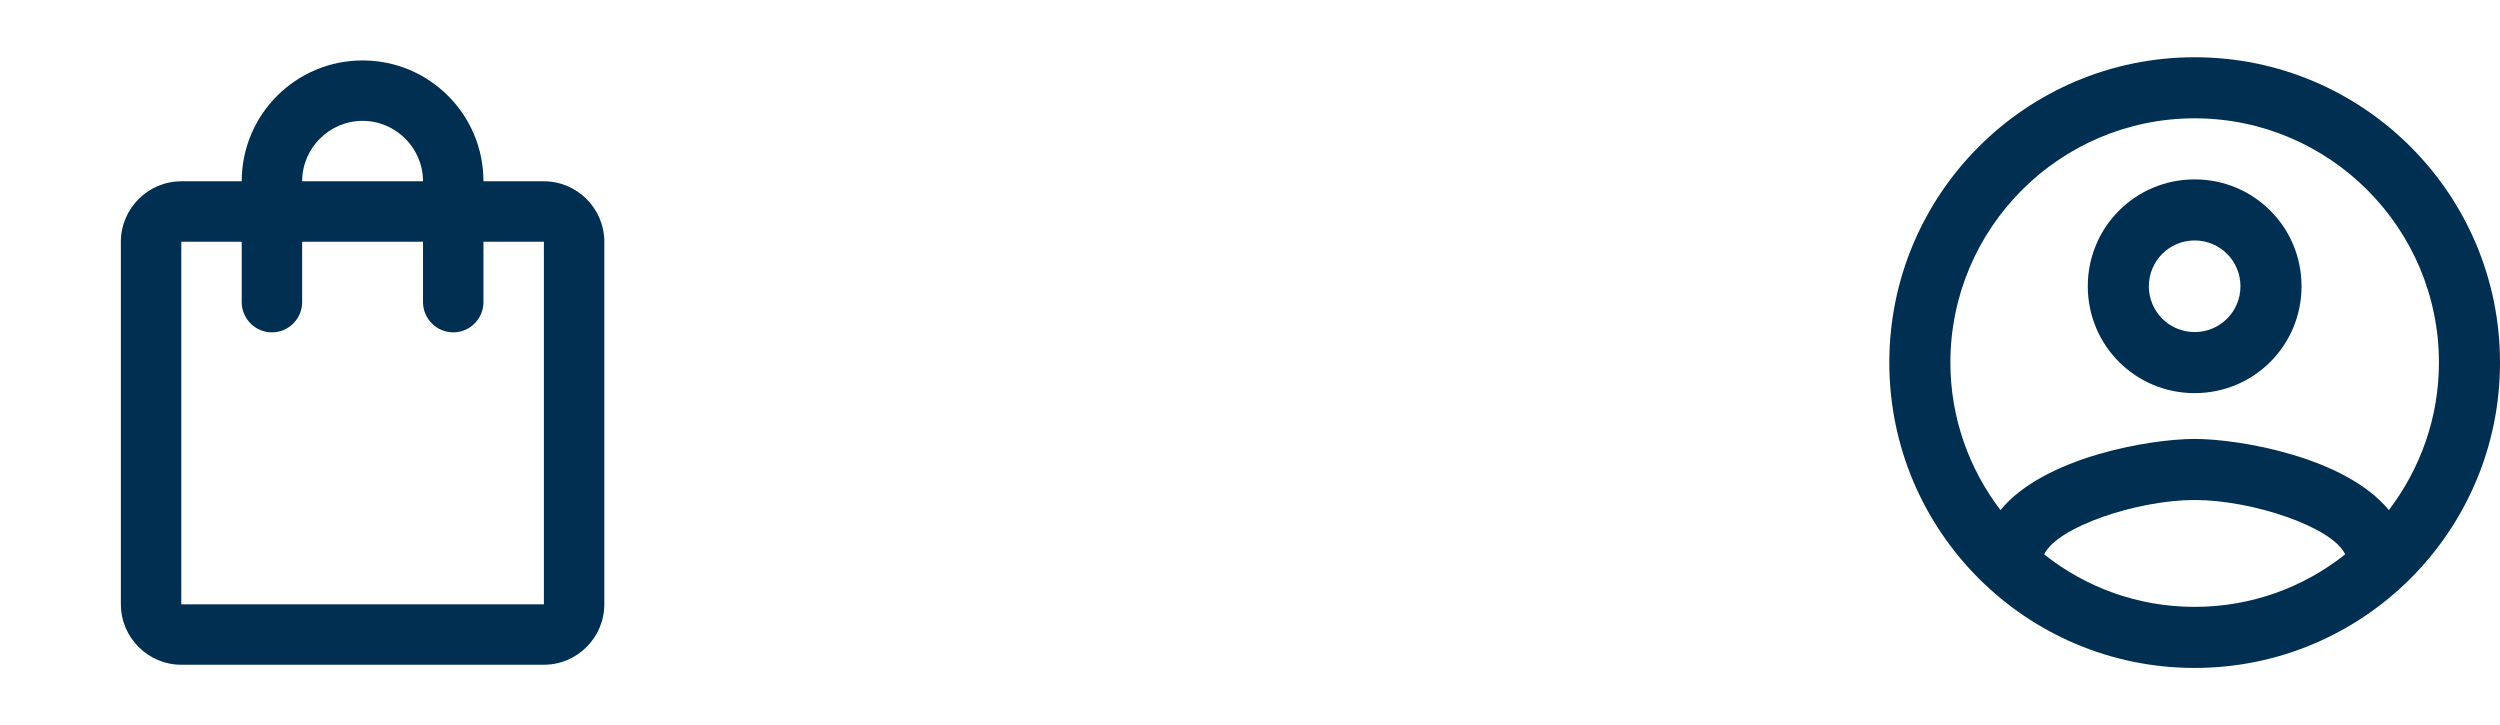<svg width="131" height="38" viewBox="0 0 131 38" fill="none" xmlns="http://www.w3.org/2000/svg">
<g clip-path="url(#clip0_130104_141)">
<path d="M28.5 9.5H25.333C25.333 6.001 22.499 3.167 19 3.167C15.501 3.167 12.666 6.001 12.666 9.5H9.5C7.758 9.5 6.333 10.925 6.333 12.666V31.666C6.333 33.408 7.758 34.833 9.5 34.833H28.5C30.241 34.833 31.666 33.408 31.666 31.666V12.666C31.666 10.925 30.241 9.5 28.5 9.5ZM19 6.333C20.741 6.333 22.166 7.758 22.166 9.5H15.833C15.833 7.758 17.258 6.333 19 6.333ZM28.5 31.666H9.5V12.666H12.666V15.833C12.666 16.704 13.379 17.416 14.25 17.416C15.12 17.416 15.833 16.704 15.833 15.833V12.666H22.166V15.833C22.166 16.704 22.879 17.416 23.75 17.416C24.62 17.416 25.333 16.704 25.333 15.833V12.666H28.5V31.666Z" fill="#002F52"/>
</g>
<path d="M115 3C106.168 3 99 10.168 99 19C99 27.832 106.168 35 115 35C123.832 35 131 27.832 131 19C131 10.168 123.832 3 115 3ZM107.112 29.048C107.8 27.608 111.992 26.2 115 26.2C118.008 26.2 122.216 27.608 122.888 29.048C120.712 30.776 117.976 31.8 115 31.8C112.024 31.8 109.288 30.776 107.112 29.048ZM125.176 26.728C122.888 23.944 117.336 23 115 23C112.664 23 107.112 23.944 104.824 26.728C103.192 24.584 102.2 21.912 102.2 19C102.2 11.944 107.944 6.2 115 6.2C122.056 6.2 127.8 11.944 127.8 19C127.8 21.912 126.808 24.584 125.176 26.728ZM115 9.4C111.896 9.4 109.4 11.896 109.4 15C109.4 18.104 111.896 20.6 115 20.6C118.104 20.6 120.6 18.104 120.6 15C120.6 11.896 118.104 9.4 115 9.4ZM115 17.4C113.672 17.4 112.6 16.328 112.6 15C112.6 13.672 113.672 12.6 115 12.6C116.328 12.6 117.4 13.672 117.4 15C117.4 16.328 116.328 17.4 115 17.4Z" fill="#002F52"/>
<defs>
<clipPath id="clip0_130104_141">
<rect width="38" height="38" fill="white"/>
</clipPath>
</defs>
</svg>
